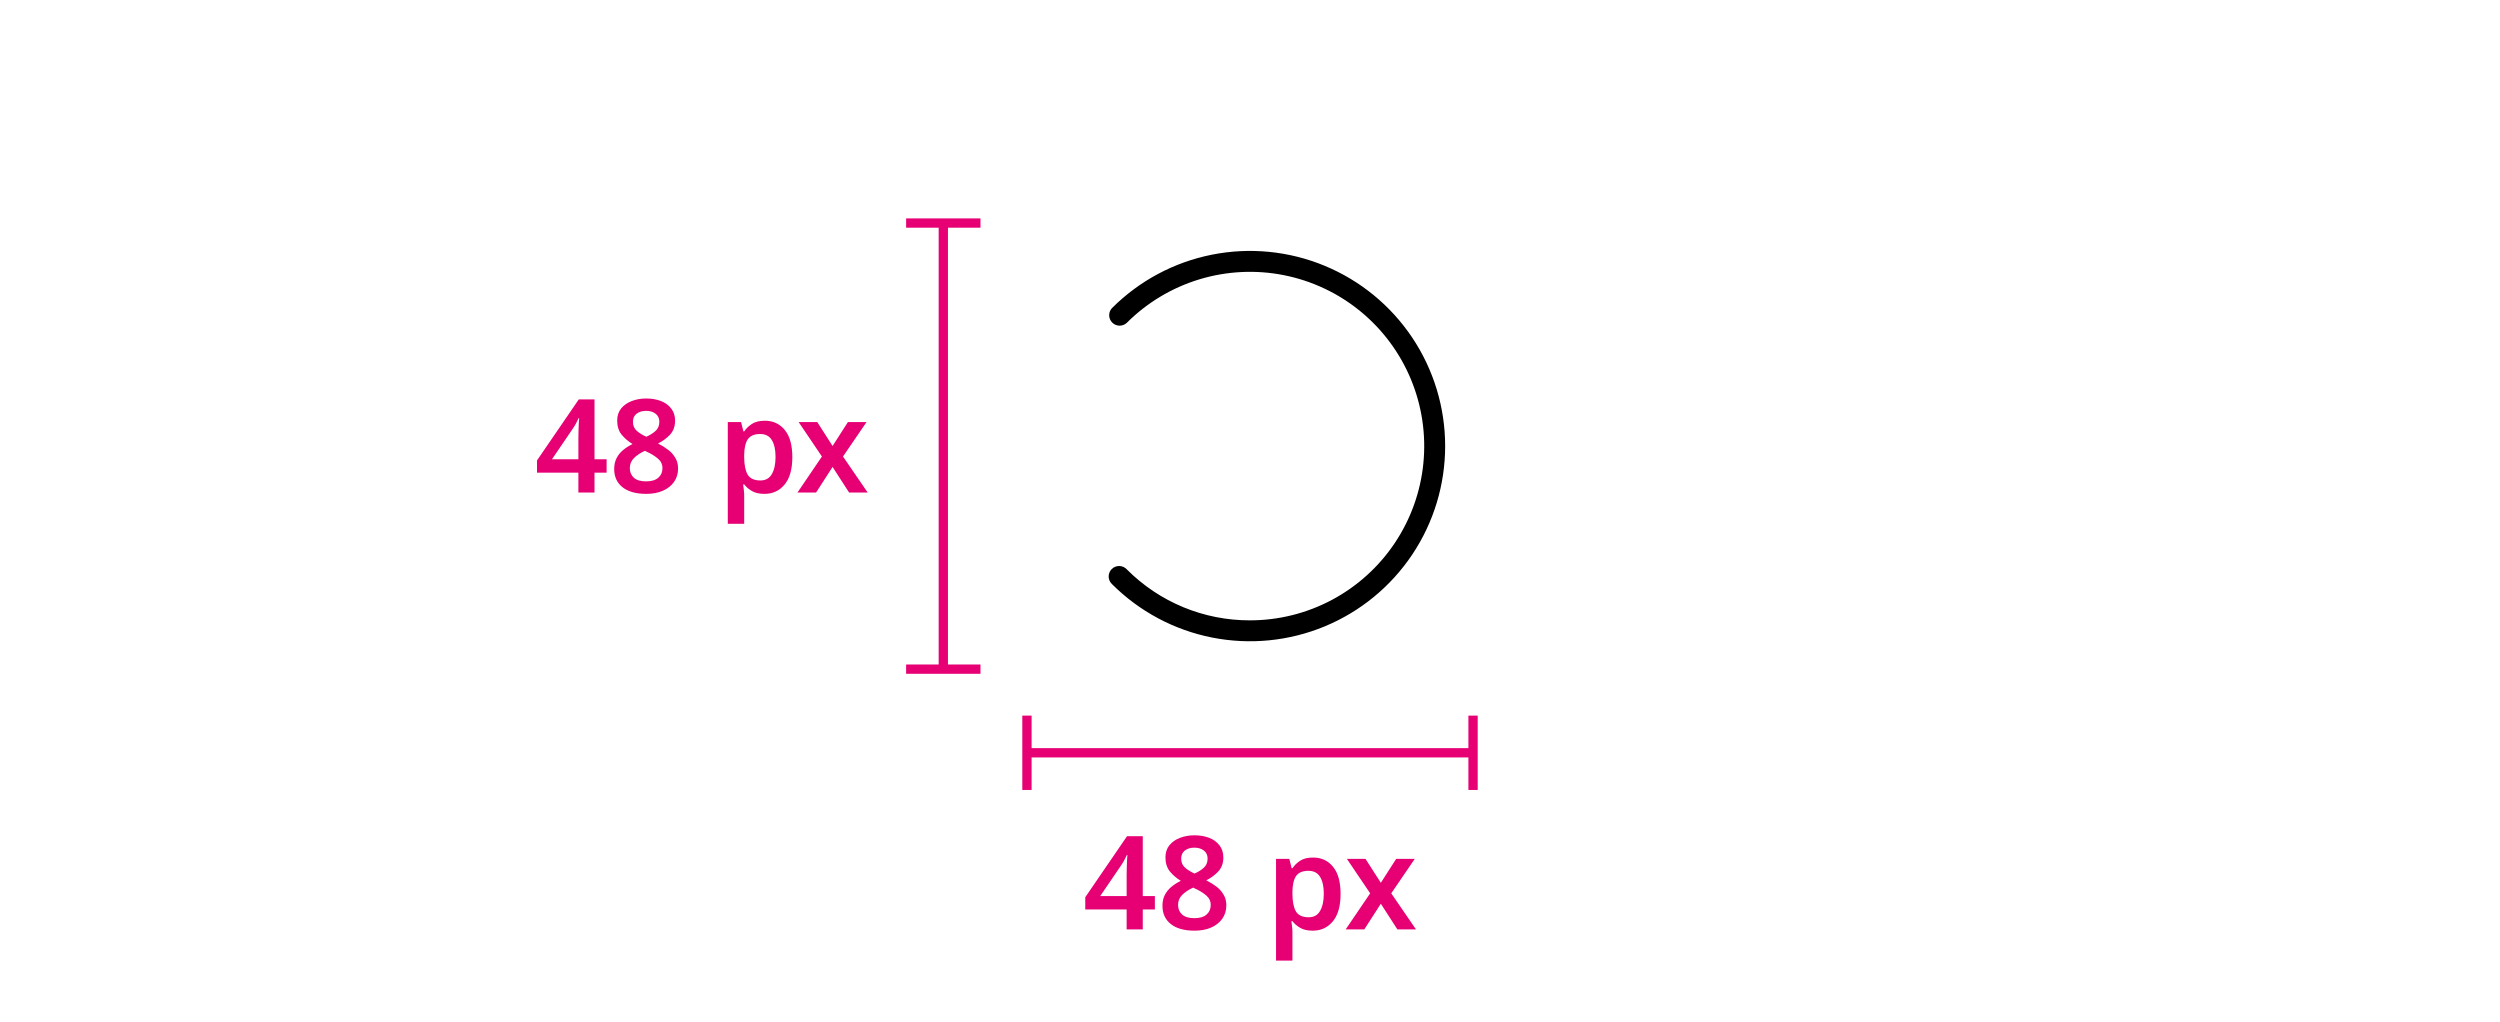 <svg width="269" height="110" viewBox="0 0 269 110" fill="none" xmlns="http://www.w3.org/2000/svg">
<rect width="269" height="110" fill="white"/>
<path d="M134.5 66.75C132.037 66.757 129.596 66.275 127.32 65.333C125.044 64.391 122.978 63.006 121.24 61.26C121.137 61.15 121.013 61.061 120.875 60.999C120.737 60.938 120.588 60.905 120.437 60.902C120.286 60.9 120.136 60.927 119.996 60.984C119.856 61.04 119.728 61.125 119.621 61.231C119.515 61.338 119.43 61.465 119.374 61.606C119.317 61.746 119.29 61.896 119.292 62.047C119.295 62.198 119.328 62.347 119.389 62.485C119.451 62.623 119.54 62.747 119.65 62.85C122.587 65.787 126.329 67.787 130.402 68.597C134.476 69.407 138.698 68.991 142.535 67.401C146.373 65.812 149.652 63.12 151.96 59.667C154.267 56.213 155.499 52.153 155.499 48C155.499 43.847 154.267 39.787 151.96 36.333C149.652 32.88 146.373 30.188 142.535 28.599C138.698 27.009 134.476 26.593 130.402 27.403C126.329 28.213 122.587 30.213 119.65 33.15C119.451 33.363 119.343 33.645 119.348 33.937C119.353 34.228 119.472 34.506 119.678 34.712C119.884 34.919 120.162 35.037 120.453 35.042C120.745 35.047 121.027 34.939 121.24 34.74C123.42 32.56 126.105 30.952 129.055 30.057C132.006 29.162 135.132 29.009 138.155 29.61C141.179 30.212 144.008 31.55 146.392 33.506C148.775 35.462 150.639 37.976 151.819 40.824C152.999 43.673 153.458 46.768 153.156 49.837C152.854 52.905 151.8 55.852 150.088 58.415C148.375 60.979 146.057 63.081 143.338 64.535C140.619 65.989 137.583 66.749 134.5 66.75Z" fill="black"/>
<path d="M65.272 50.858H63.97V53H62.234V50.858H57.782V49.542L62.276 42.976H63.97V49.416H65.272V50.858ZM62.234 49.416V47.176C62.234 46.915 62.238 46.644 62.248 46.364C62.257 46.075 62.266 45.809 62.276 45.566C62.294 45.314 62.308 45.123 62.318 44.992H62.262C62.178 45.179 62.084 45.365 61.982 45.552C61.888 45.729 61.781 45.907 61.66 46.084L59.392 49.416H62.234ZM69.531 42.878C70.11 42.878 70.633 42.967 71.099 43.144C71.566 43.321 71.939 43.592 72.219 43.956C72.499 44.311 72.639 44.749 72.639 45.272C72.639 45.869 72.462 46.364 72.107 46.756C71.753 47.139 71.319 47.461 70.805 47.722C71.188 47.918 71.543 48.137 71.869 48.38C72.196 48.623 72.457 48.912 72.653 49.248C72.859 49.575 72.961 49.962 72.961 50.41C72.961 50.961 72.817 51.441 72.527 51.852C72.238 52.263 71.837 52.58 71.323 52.804C70.819 53.028 70.227 53.14 69.545 53.14C68.435 53.14 67.581 52.902 66.983 52.426C66.386 51.95 66.087 51.297 66.087 50.466C66.087 50.009 66.176 49.612 66.353 49.276C66.531 48.94 66.769 48.651 67.067 48.408C67.366 48.165 67.697 47.955 68.061 47.778C67.604 47.498 67.212 47.162 66.885 46.77C66.568 46.369 66.409 45.865 66.409 45.258C66.409 44.745 66.549 44.311 66.829 43.956C67.119 43.601 67.497 43.335 67.963 43.158C68.439 42.971 68.962 42.878 69.531 42.878ZM69.517 44.208C69.107 44.208 68.766 44.311 68.495 44.516C68.234 44.721 68.103 45.011 68.103 45.384C68.103 45.795 68.243 46.121 68.523 46.364C68.803 46.607 69.144 46.817 69.545 46.994C69.928 46.826 70.255 46.621 70.525 46.378C70.805 46.135 70.945 45.804 70.945 45.384C70.945 45.011 70.81 44.721 70.539 44.516C70.278 44.311 69.937 44.208 69.517 44.208ZM67.767 50.382C67.767 50.793 67.912 51.133 68.201 51.404C68.491 51.665 68.929 51.796 69.517 51.796C70.096 51.796 70.535 51.665 70.833 51.404C71.132 51.143 71.281 50.802 71.281 50.382C71.281 49.962 71.113 49.612 70.777 49.332C70.441 49.052 70.045 48.809 69.587 48.604L69.391 48.506C68.887 48.739 68.491 49.005 68.201 49.304C67.912 49.593 67.767 49.953 67.767 50.382ZM82.3 45.272C83.186 45.272 83.9 45.603 84.442 46.266C84.983 46.919 85.254 47.895 85.254 49.192C85.254 50.489 84.974 51.474 84.414 52.146C83.863 52.809 83.144 53.14 82.258 53.14C81.698 53.14 81.245 53.037 80.9 52.832C80.554 52.627 80.279 52.389 80.074 52.118H79.962C79.99 52.295 80.013 52.487 80.032 52.692C80.06 52.897 80.074 53.093 80.074 53.28V56.36H78.31V45.412H79.738L79.99 46.42H80.074C80.288 46.103 80.568 45.832 80.914 45.608C81.259 45.384 81.721 45.272 82.3 45.272ZM81.796 46.7C81.17 46.7 80.727 46.887 80.466 47.26C80.214 47.633 80.083 48.198 80.074 48.954V49.178C80.074 49.99 80.195 50.615 80.438 51.054C80.69 51.483 81.152 51.698 81.824 51.698C82.374 51.698 82.78 51.474 83.042 51.026C83.312 50.569 83.448 49.948 83.448 49.164C83.448 48.38 83.312 47.773 83.042 47.344C82.78 46.915 82.365 46.7 81.796 46.7ZM88.438 49.122L85.932 45.412H87.934L89.586 47.988L91.238 45.412H93.24L90.706 49.122L93.366 53H91.364L89.586 50.242L87.808 53H85.806L88.438 49.122Z" fill="#E60074"/>
<path d="M105.5 24H97.5" stroke="#E60074"/>
<path d="M101.5 24L101.5 72" stroke="#E60074"/>
<path d="M105.5 72H97.5" stroke="#E60074"/>
<path d="M158.5 85L158.5 77" stroke="#E60074"/>
<path d="M158.5 81L110.5 81" stroke="#E60074"/>
<path d="M110.5 85L110.5 77" stroke="#E60074"/>
<path d="M124.264 97.858H122.962V100H121.226V97.858H116.774V96.542L121.268 89.976H122.962V96.416H124.264V97.858ZM121.226 96.416V94.176C121.226 93.915 121.23 93.644 121.24 93.364C121.249 93.075 121.258 92.809 121.268 92.566C121.286 92.314 121.3 92.123 121.31 91.992H121.254C121.17 92.179 121.076 92.365 120.974 92.552C120.88 92.729 120.773 92.907 120.652 93.084L118.384 96.416H121.226ZM128.524 89.878C129.102 89.878 129.625 89.967 130.092 90.144C130.558 90.321 130.932 90.592 131.212 90.956C131.492 91.311 131.632 91.749 131.632 92.272C131.632 92.869 131.454 93.364 131.1 93.756C130.745 94.139 130.311 94.461 129.798 94.722C130.18 94.918 130.535 95.137 130.862 95.38C131.188 95.623 131.45 95.912 131.646 96.248C131.851 96.575 131.954 96.962 131.954 97.41C131.954 97.961 131.809 98.441 131.52 98.852C131.23 99.263 130.829 99.58 130.316 99.804C129.812 100.028 129.219 100.14 128.538 100.14C127.427 100.14 126.573 99.902 125.976 99.426C125.378 98.95 125.08 98.297 125.08 97.466C125.08 97.009 125.168 96.612 125.346 96.276C125.523 95.94 125.761 95.651 126.06 95.408C126.358 95.165 126.69 94.955 127.054 94.778C126.596 94.498 126.204 94.162 125.878 93.77C125.56 93.369 125.402 92.865 125.402 92.258C125.402 91.745 125.542 91.311 125.822 90.956C126.111 90.601 126.489 90.335 126.956 90.158C127.432 89.971 127.954 89.878 128.524 89.878ZM128.51 91.208C128.099 91.208 127.758 91.311 127.488 91.516C127.226 91.721 127.096 92.011 127.096 92.384C127.096 92.795 127.236 93.121 127.516 93.364C127.796 93.607 128.136 93.817 128.538 93.994C128.92 93.826 129.247 93.621 129.518 93.378C129.798 93.135 129.938 92.804 129.938 92.384C129.938 92.011 129.802 91.721 129.532 91.516C129.27 91.311 128.93 91.208 128.51 91.208ZM126.76 97.382C126.76 97.793 126.904 98.133 127.194 98.404C127.483 98.665 127.922 98.796 128.51 98.796C129.088 98.796 129.527 98.665 129.826 98.404C130.124 98.143 130.274 97.802 130.274 97.382C130.274 96.962 130.106 96.612 129.77 96.332C129.434 96.052 129.037 95.809 128.58 95.604L128.384 95.506C127.88 95.739 127.483 96.005 127.194 96.304C126.904 96.593 126.76 96.953 126.76 97.382ZM141.292 92.272C142.179 92.272 142.893 92.603 143.434 93.266C143.975 93.919 144.246 94.895 144.246 96.192C144.246 97.489 143.966 98.474 143.406 99.146C142.855 99.809 142.137 100.14 141.25 100.14C140.69 100.14 140.237 100.037 139.892 99.832C139.547 99.627 139.271 99.389 139.066 99.118H138.954C138.982 99.295 139.005 99.487 139.024 99.692C139.052 99.897 139.066 100.093 139.066 100.28V103.36H137.302V92.412H138.73L138.982 93.42H139.066C139.281 93.103 139.561 92.832 139.906 92.608C140.251 92.384 140.713 92.272 141.292 92.272ZM140.788 93.7C140.163 93.7 139.719 93.887 139.458 94.26C139.206 94.633 139.075 95.198 139.066 95.954V96.178C139.066 96.99 139.187 97.615 139.43 98.054C139.682 98.483 140.144 98.698 140.816 98.698C141.367 98.698 141.773 98.474 142.034 98.026C142.305 97.569 142.44 96.948 142.44 96.164C142.44 95.38 142.305 94.773 142.034 94.344C141.773 93.915 141.357 93.7 140.788 93.7ZM147.43 96.122L144.924 92.412H146.926L148.578 94.988L150.23 92.412H152.232L149.698 96.122L152.358 100H150.356L148.578 97.242L146.8 100H144.798L147.43 96.122Z" fill="#E60074"/>
</svg>
